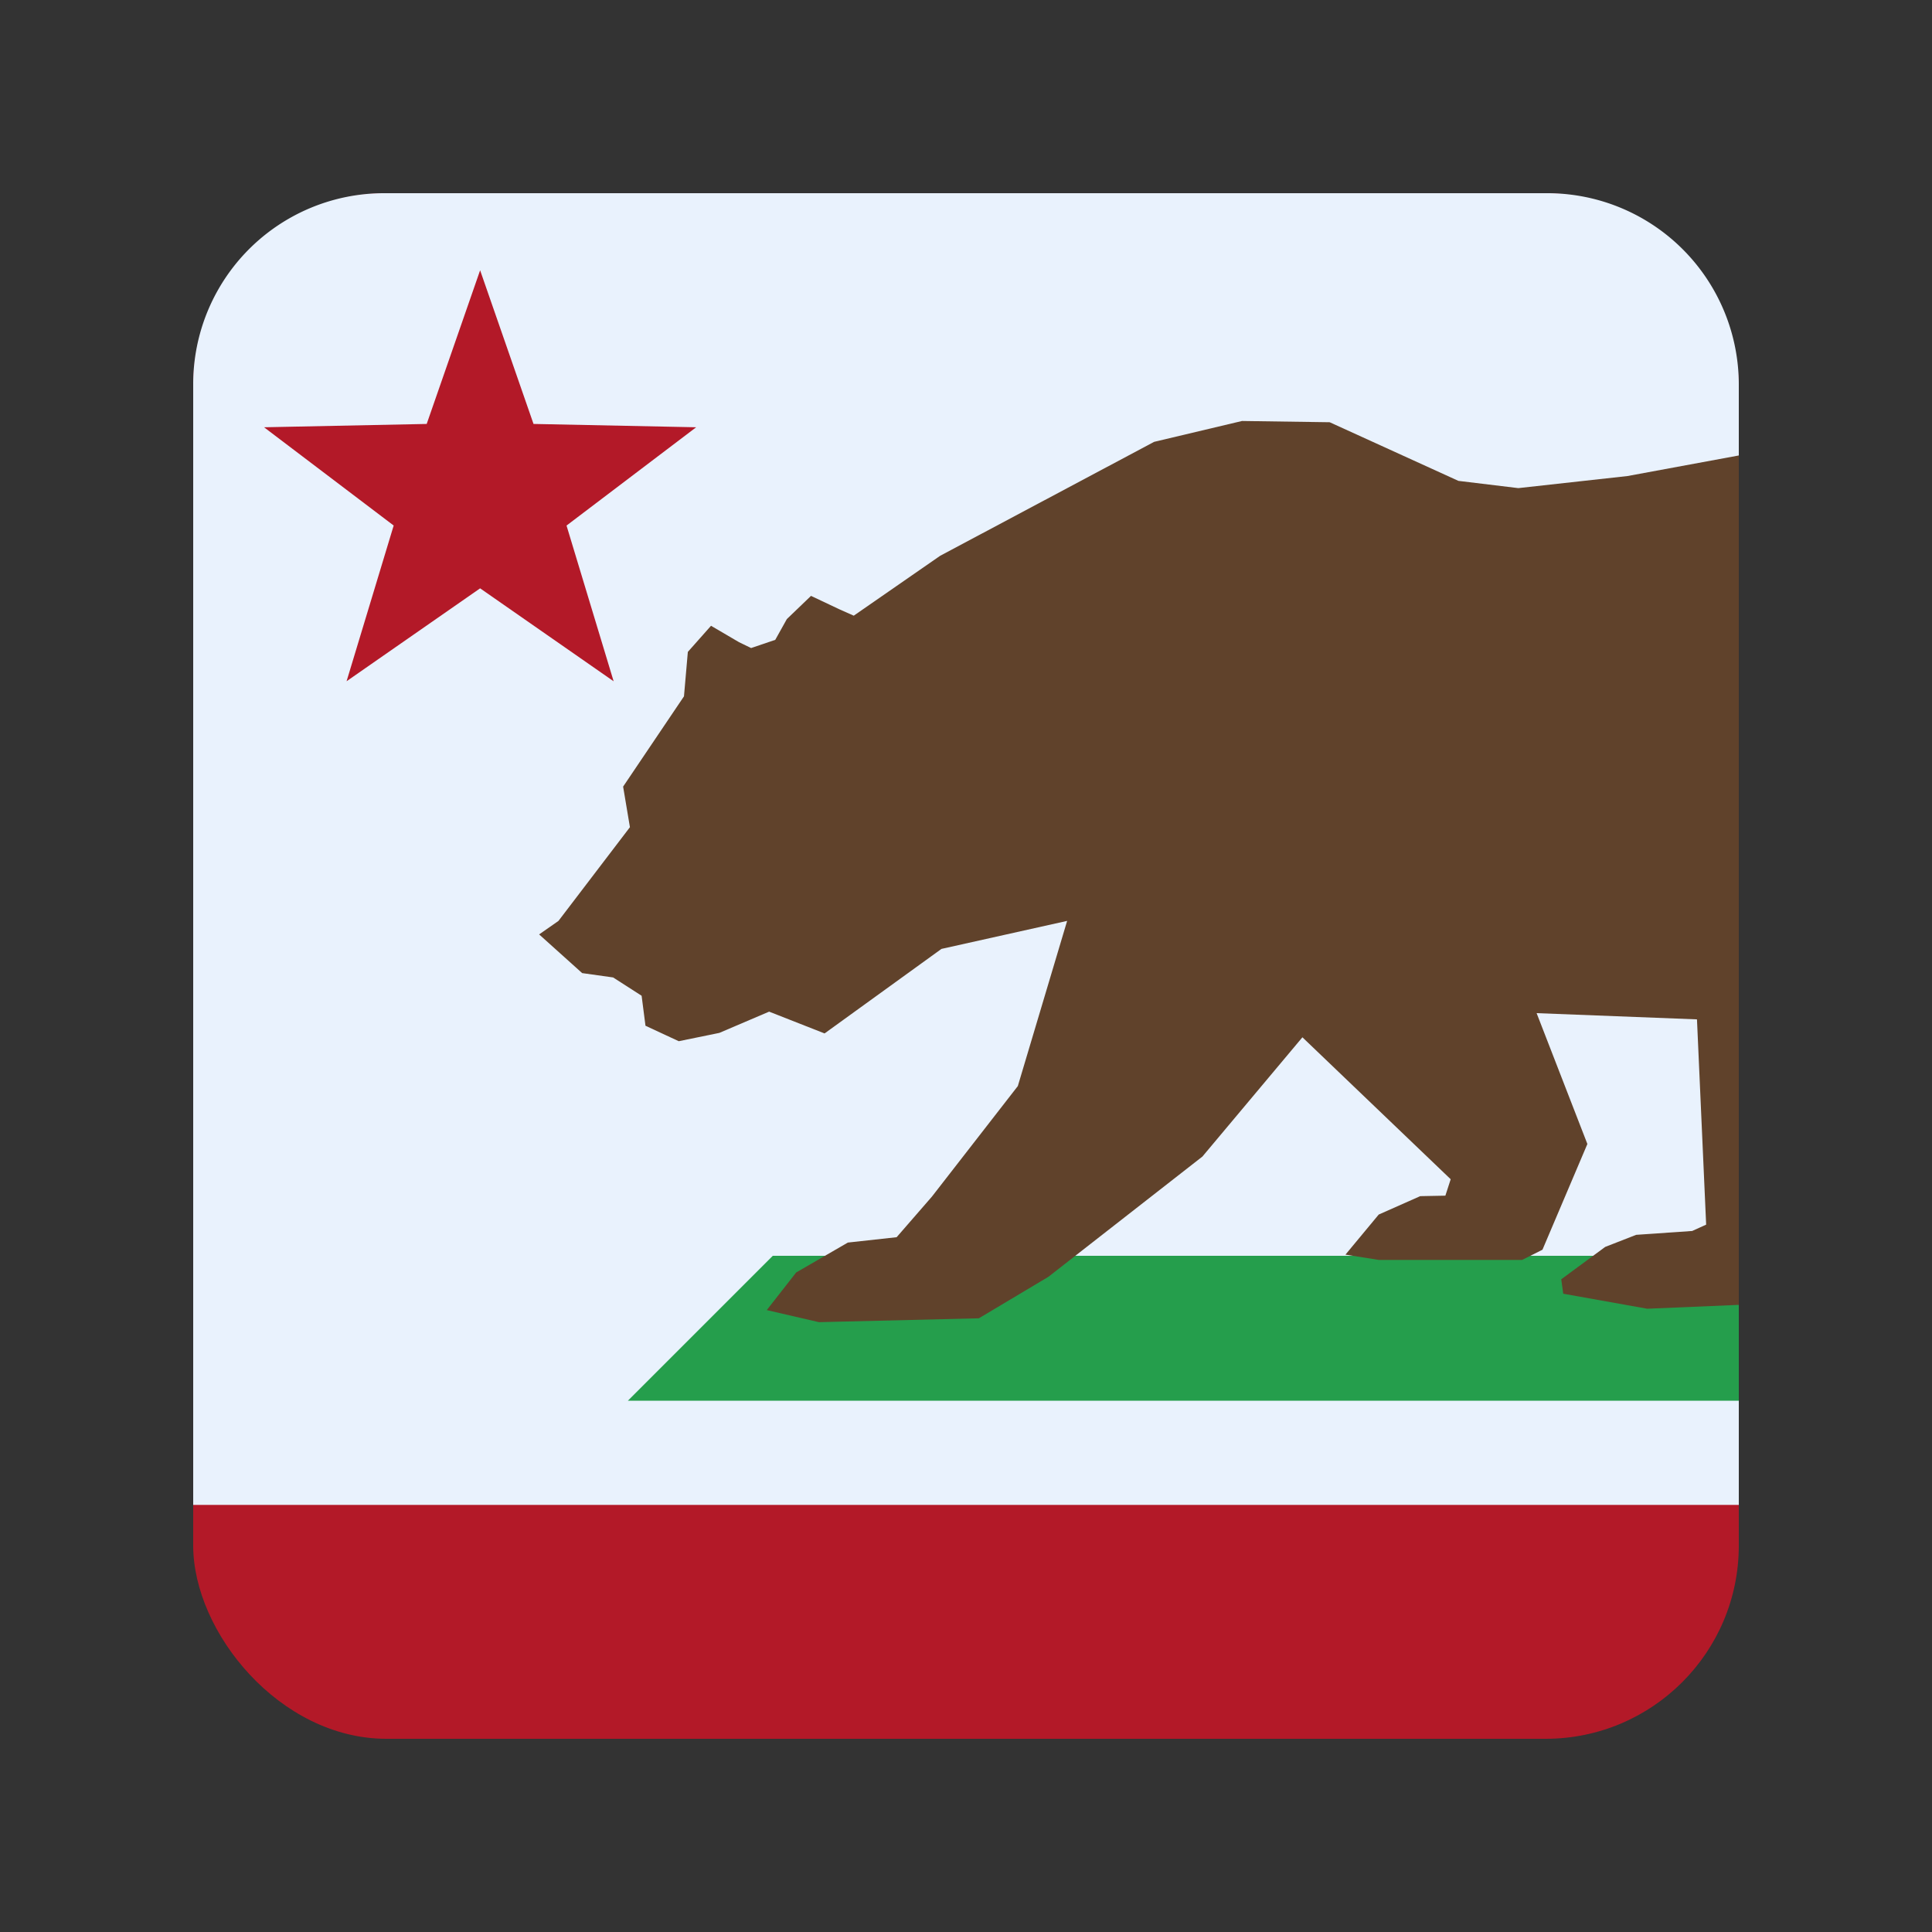 <?xml version="1.0" encoding="UTF-8" standalone="no"?>
<svg
   width="40"
   height="40"
   viewBox="0 0 40 40"
   version="1.1"
   id="svg1"
   sodipodi:docname="SanFranciscoSet.svg"
   inkscape:version="1.4 (e7c3feb100, 2024-10-09)"
   xmlns:inkscape="http://www.inkscape.org/namespaces/inkscape"
   xmlns:sodipodi="http://sodipodi.sourceforge.net/DTD/sodipodi-0.dtd"
   xmlns="http://www.w3.org/2000/svg"
   xmlns:svg="http://www.w3.org/2000/svg">
  <rect x="0" y="0" width="40" height="40" fill="#333333" stroke="none"/>
  <sodipodi:namedview
     id="namedview1"
     pagecolor="#505050"
     bordercolor="#ffffff"
     borderopacity="1"
     inkscape:showpageshadow="0"
     inkscape:pageopacity="0"
     inkscape:pagecheckerboard="1"
     inkscape:deskcolor="#d1d1d1"
     inkscape:zoom="22.627417"
     inkscape:cx="14.03165"
     inkscape:cy="19.600116"
     inkscape:current-layer="svg1"
     showgrid="true">
    <inkscape:grid
       id="grid1"
       units="px"
       originx="0"
       originy="0"
       spacingx="1"
       spacingy="1"
       empcolor="#0099e5"
       empopacity="0.302"
       color="#0099e5"
       opacity="0.149"
       empspacing="4"
       enabled="true"
       visible="true" />
  </sodipodi:namedview>
  <defs
     id="defs1">
    <inkscape:path-effect
       effect="fillet_chamfer"
       id="path-effect5"
       is_visible="true"
       lpeversion="1"
       nodesatellites_param="F,0,0,1,0,3.951,0,1 @ F,0,0,1,0,3.964,0,1 @ F,0,0,1,0,0,0,1 @ F,0,0,1,0,0,0,1"
       radius="0"
       unit="px"
       method="auto"
       mode="F"
       chamfer_steps="1"
       flexible="false"
       use_knot_distance="true"
       apply_no_radius="true"
       apply_with_radius="true"
       only_selected="false"
       hide_knots="false" />
    <inkscape:path-effect
       effect="fillet_chamfer"
       id="path-effect4"
       is_visible="true"
       lpeversion="1"
       nodesatellites_param="F,0,0,1,0,3.974,0,1 @ F,0,0,1,0,0,0,1 @ F,0,0,1,0,0,0,1 @ F,0,0,1,0,0,0,1"
       radius="0"
       unit="px"
       method="auto"
       mode="F"
       chamfer_steps="1"
       flexible="false"
       use_knot_distance="true"
       apply_no_radius="true"
       apply_with_radius="true"
       only_selected="false"
       hide_knots="false" />
    <inkscape:path-effect
       effect="fillet_chamfer"
       id="path-effect3"
       is_visible="true"
       lpeversion="1"
       nodesatellites_param="F,0,0,1,0,0,0,1 @ F,0,0,1,0,0,0,1 @ F,0,0,1,0,4.007,0,1 @ F,0,0,1,0,4.016,0,1"
       radius="0"
       unit="px"
       method="auto"
       mode="F"
       chamfer_steps="1"
       flexible="false"
       use_knot_distance="true"
       apply_no_radius="true"
       apply_with_radius="true"
       only_selected="false"
       hide_knots="false" />
    <inkscape:path-effect
       effect="fillet_chamfer"
       id="path-effect2"
       is_visible="true"
       lpeversion="1"
       nodesatellites_param="F,0,0,1,0,0,0,1 @ F,0,0,1,0,0,0,1 @ F,0,0,1,0,0,0,1 @ F,0,0,1,0,0,0,1"
       radius="0"
       unit="px"
       method="auto"
       mode="F"
       chamfer_steps="1"
       flexible="false"
       use_knot_distance="true"
       apply_no_radius="true"
       apply_with_radius="true"
       only_selected="false"
       hide_knots="false" />
    <clipPath
       id="clip-European">
      <rect
         width="40"
         height="40"
         id="rect1" />
    </clipPath>
    <inkscape:path-effect
       effect="fillet_chamfer"
       id="path-effect4-7"
       is_visible="true"
       lpeversion="1"
       nodesatellites_param="F,0,0,1,0,0,0,1 @ F,0,0,1,0,2.734,0,1 @ F,0,0,1,0,0,0,1 @ F,0,0,1,0,0,0,1"
       radius="0"
       unit="px"
       method="auto"
       mode="F"
       chamfer_steps="1"
       flexible="false"
       use_knot_distance="true"
       apply_no_radius="true"
       apply_with_radius="true"
       only_selected="false"
       hide_knots="false" />
  </defs>
  <rect
     id="Rectangle_4426"
     data-name="Rectangle 4426"
     width="32"
     height="32"
     rx="4"
     fill="#039"
     style="fill:#b31928;fill-opacity:1"
     transform="translate(4,4)" />
  <path
     style="fill:#e9f2fd;fill-opacity:1;stroke:#241f31;stroke-width:0;stroke-linecap:round"
     id="rect2"
     width="32"
     height="27.157"
     x="4"
     y="4"
     inkscape:path-effect="#path-effect5"
     sodipodi:type="rect"
     d="M 7.951,4 H 32.036 A 3.964,3.964 45 0 1 36,7.964 V 31.157 H 4 V 7.951 A 3.951,3.951 135 0 1 7.951,4 Z" />
  <path
     sodipodi:type="star"
     style="fill:#b31928;fill-opacity:1;stroke:none;stroke-width:1.38;stroke-linecap:round;stroke-linejoin:round;stroke-opacity:1;paint-order:stroke fill markers"
     id="path6"
     inkscape:flatsided="false"
     sodipodi:sides="5"
     sodipodi:cx="8.8388348"
     sodipodi:cy="8.7062521"
     sodipodi:r1="6.4966941"
     sodipodi:r2="2.5986774"
     sodipodi:arg1="-1.5707963"
     sodipodi:arg2="-0.9424778"
     inkscape:rounded="0"
     inkscape:randomized="0"
     d="m 8.839,2.21 1.527,4.394 4.651,0.095 -3.707,2.811 1.347,4.453 L 8.839,11.305 5.02,13.962 6.367,9.509 2.66,6.699 7.311,6.604 Z"
     inkscape:transform-center-y="-0.4494071"
     transform="matrix(0.724,0,0,0.724,3.541,3.996)" />
  <path
     style="fill:#259e4c;fill-opacity:1;stroke:none;stroke-width:1;paint-order:stroke fill markers"
     d="m 13,29 3,-3 H 36 L 36,29 Z"
     id="path2"
     sodipodi:nodetypes="ccccc" />
  <path
     style="fill:#60422b;fill-opacity:1;stroke-linecap:round;stroke-linejoin:round;paint-order:stroke fill markers"
     d="m 17.676,12.747 1.789,-1.24 4.43,-2.359 1.82,-0.432 1.815,0.026 2.665,1.214 1.24,0.15 L 33.695,9.856 36,9.43 V 27.016 l -1.895,0.08 -1.74,-0.311 -0.041,-0.299 0.91,-0.67 0.641,-0.25 1.16,-0.08 0.289,-0.131 -0.19,-4.25 -3.32,-0.129 1.051,2.709 -0.93,2.189 -0.42,0.211 H 28.545 l -0.689,-0.109 0.689,-0.83 0.859,-0.381 0.521,-0.01 0.11,-0.34 -3.07,-2.939 -2.07,2.469 -3.189,2.49 -1.44,0.859 -3.311,0.08 -1.08,-0.25 0.609,-0.779 1.07,-0.619 1.01,-0.111 0.73,-0.84 1.779,-2.289 1.021,-3.42 -2.602,0.58 -2.42,1.75 -1.148,-0.451 -1.031,0.44 -0.84,0.172 -0.689,-0.32 -0.08,-0.621 -0.59,-0.379 -0.641,-0.09 -0.891,-0.801 0.4,-0.279 1.48,-1.941 -0.141,-0.84 1.26,-1.869 0.08,-0.92 0.48,-0.541 0.58,0.34 0.25,0.121 0.5,-0.17 0.24,-0.43 0.5,-0.48 0.59,0.279 z"
     id="path1"
     sodipodi:nodetypes="ccccccccccccccccccccccccccccccccccccccccccccccccccccccccccccccc" />
</svg>
